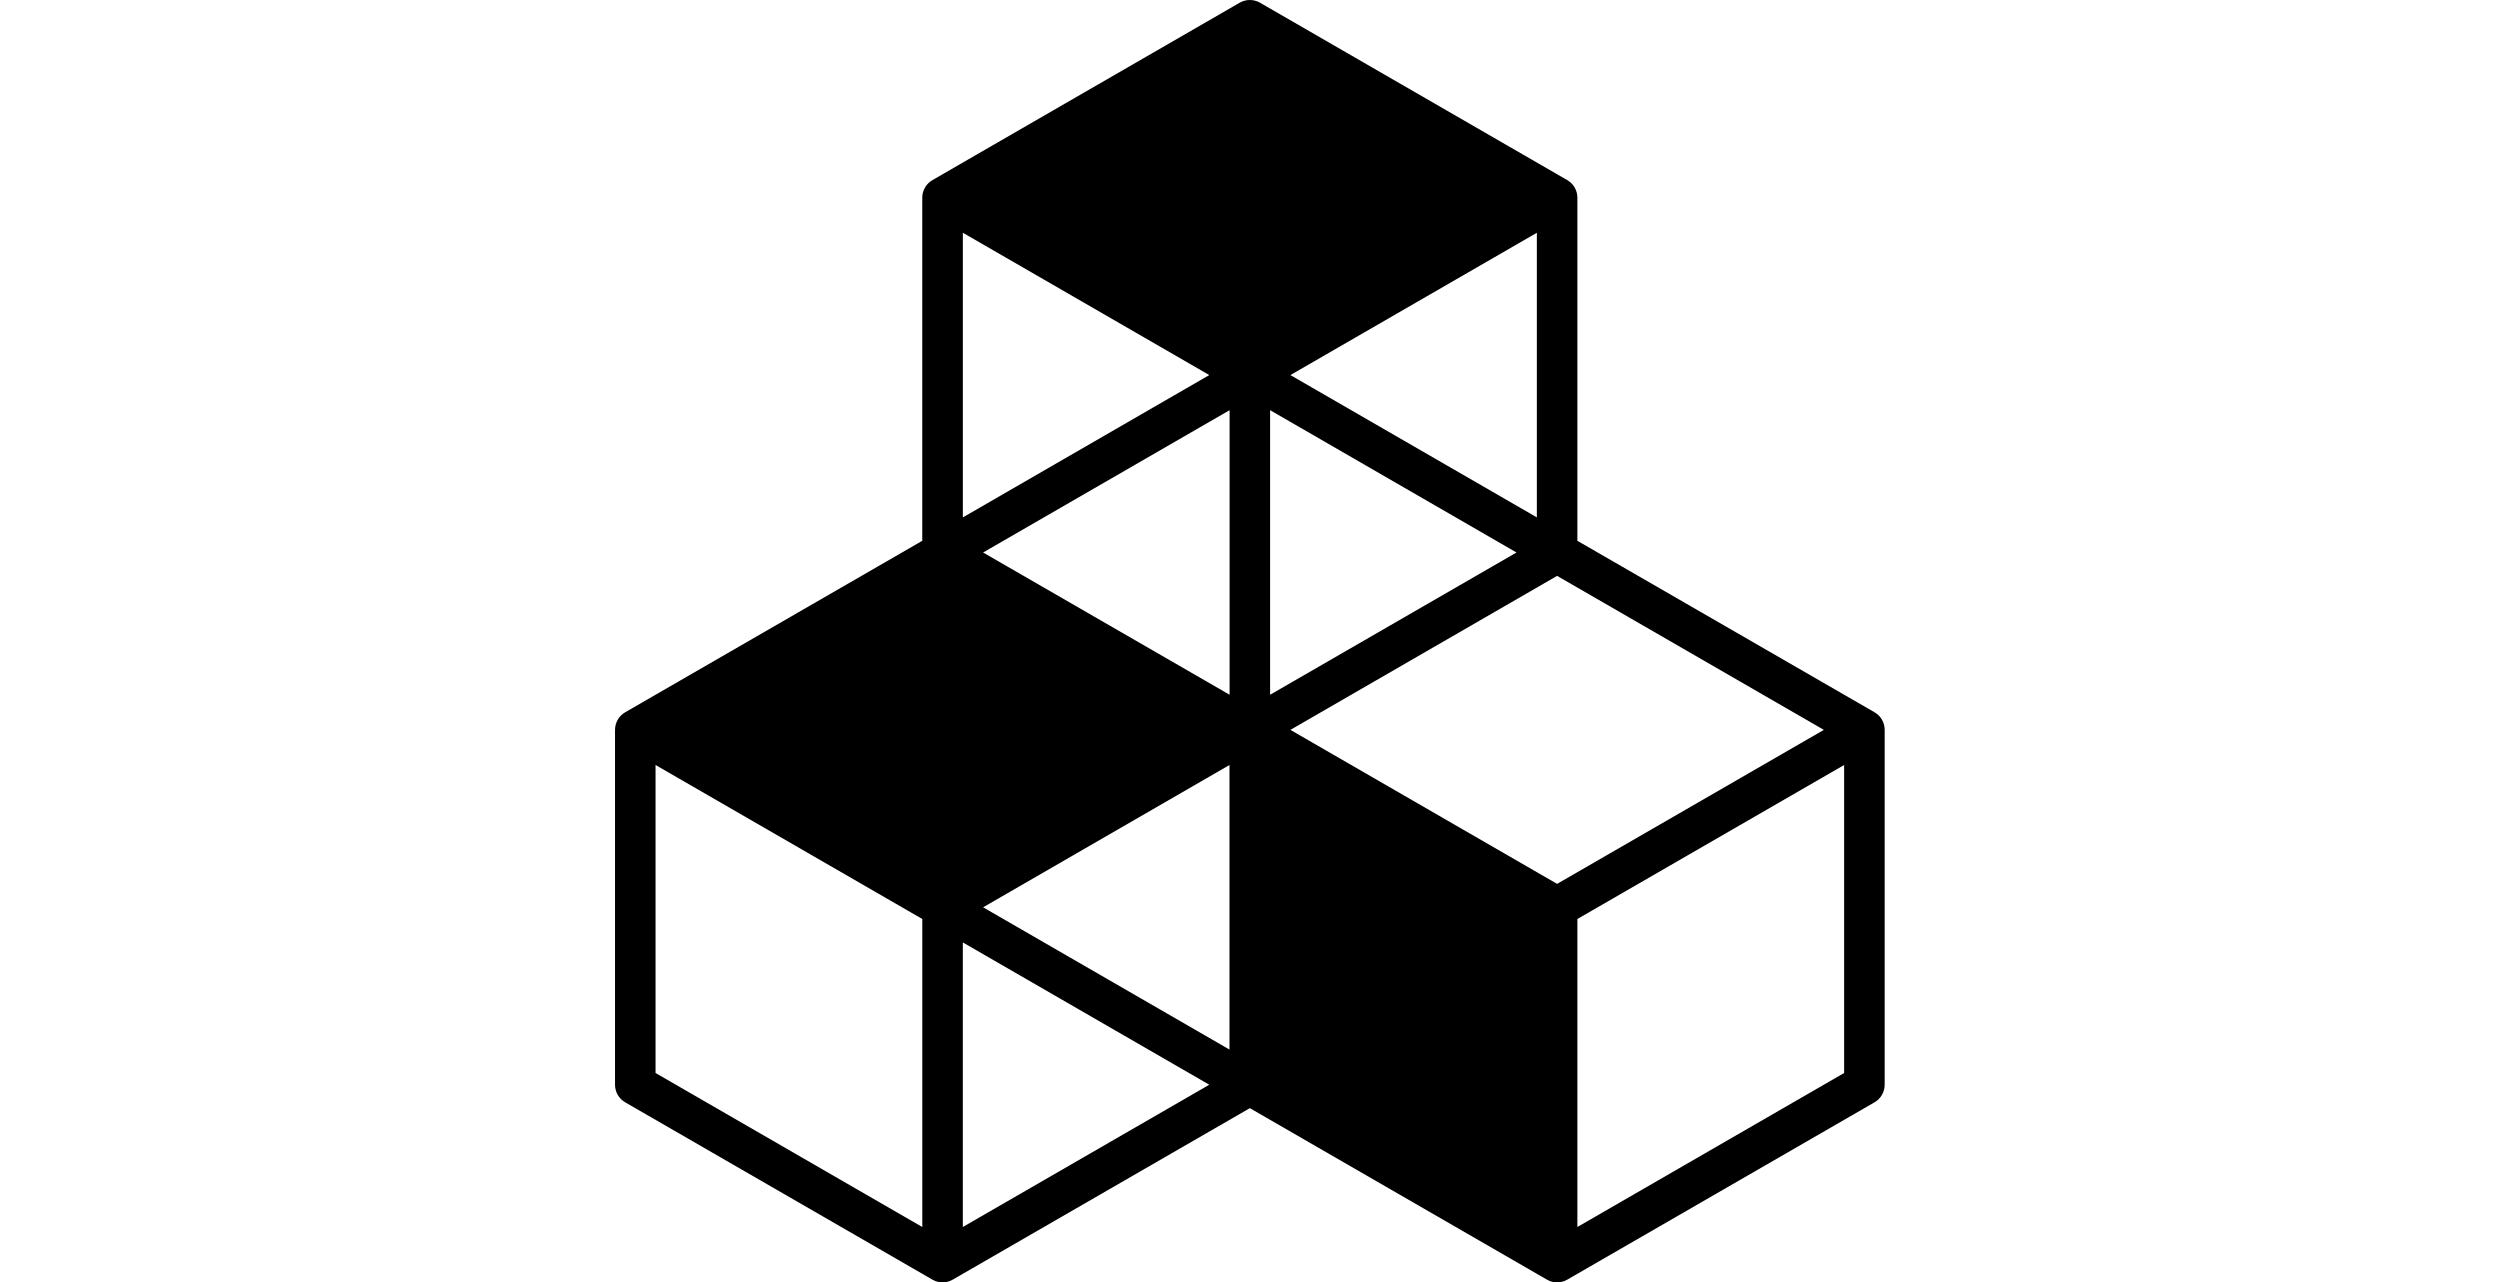 <svg xmlns="http://www.w3.org/2000/svg" viewBox="0 0 1000 513"><path fill-rule="evenodd" d="M737.65 429.2l-106.7 61.6V367.6l106.7-61.6v123.2zm-352.52 61.6V376.97l98.58 56.92-98.57 56.9zm-16.22 0l-106.69-61.6V306l106.7 61.6v123.2zm114.8-340.77l-98.57 56.93V93.1l98.58 56.93zm131.03 56.92l-98.58-56.92 98.58-56.92v113.85zm-98.58 85l106.68-61.6 106.7 61.6-106.7 61.6-106.68-61.6zm-24.32-14.05l-98.6-56.9 98.6-56.93V277.9zM606.6 221l-98.56 56.9V164.07L606.6 221zM491.83 419.85l-98.58-56.93L491.8 306v113.85zm258-134.93l-118.88-68.6V79.07c0-2.9-1.54-5.58-4.05-7.03L504 1.08c-2.53-1.44-5.6-1.44-8.12 0l-122.9 70.96c-2.53 1.45-4.07 4.13-4.07 7.03v137.25l-118.85 68.6c-2.5 1.45-4.05 4.13-4.05 7.03V433.9c0 2.9 1.54 5.57 4.05 7.02l122.92 70.94c1.25.73 2.65 1.1 4.05 1.1s2.8-.37 4.05-1.1l118.86-68.6 118.85 68.6c1.25.73 2.65 1.1 4.05 1.1s2.8-.37 4.06-1.1l122.92-70.94c2.5-1.45 4.05-4.13 4.05-7.03V291.94c0-2.9-1.54-5.58-4.05-7.03z"/></svg>